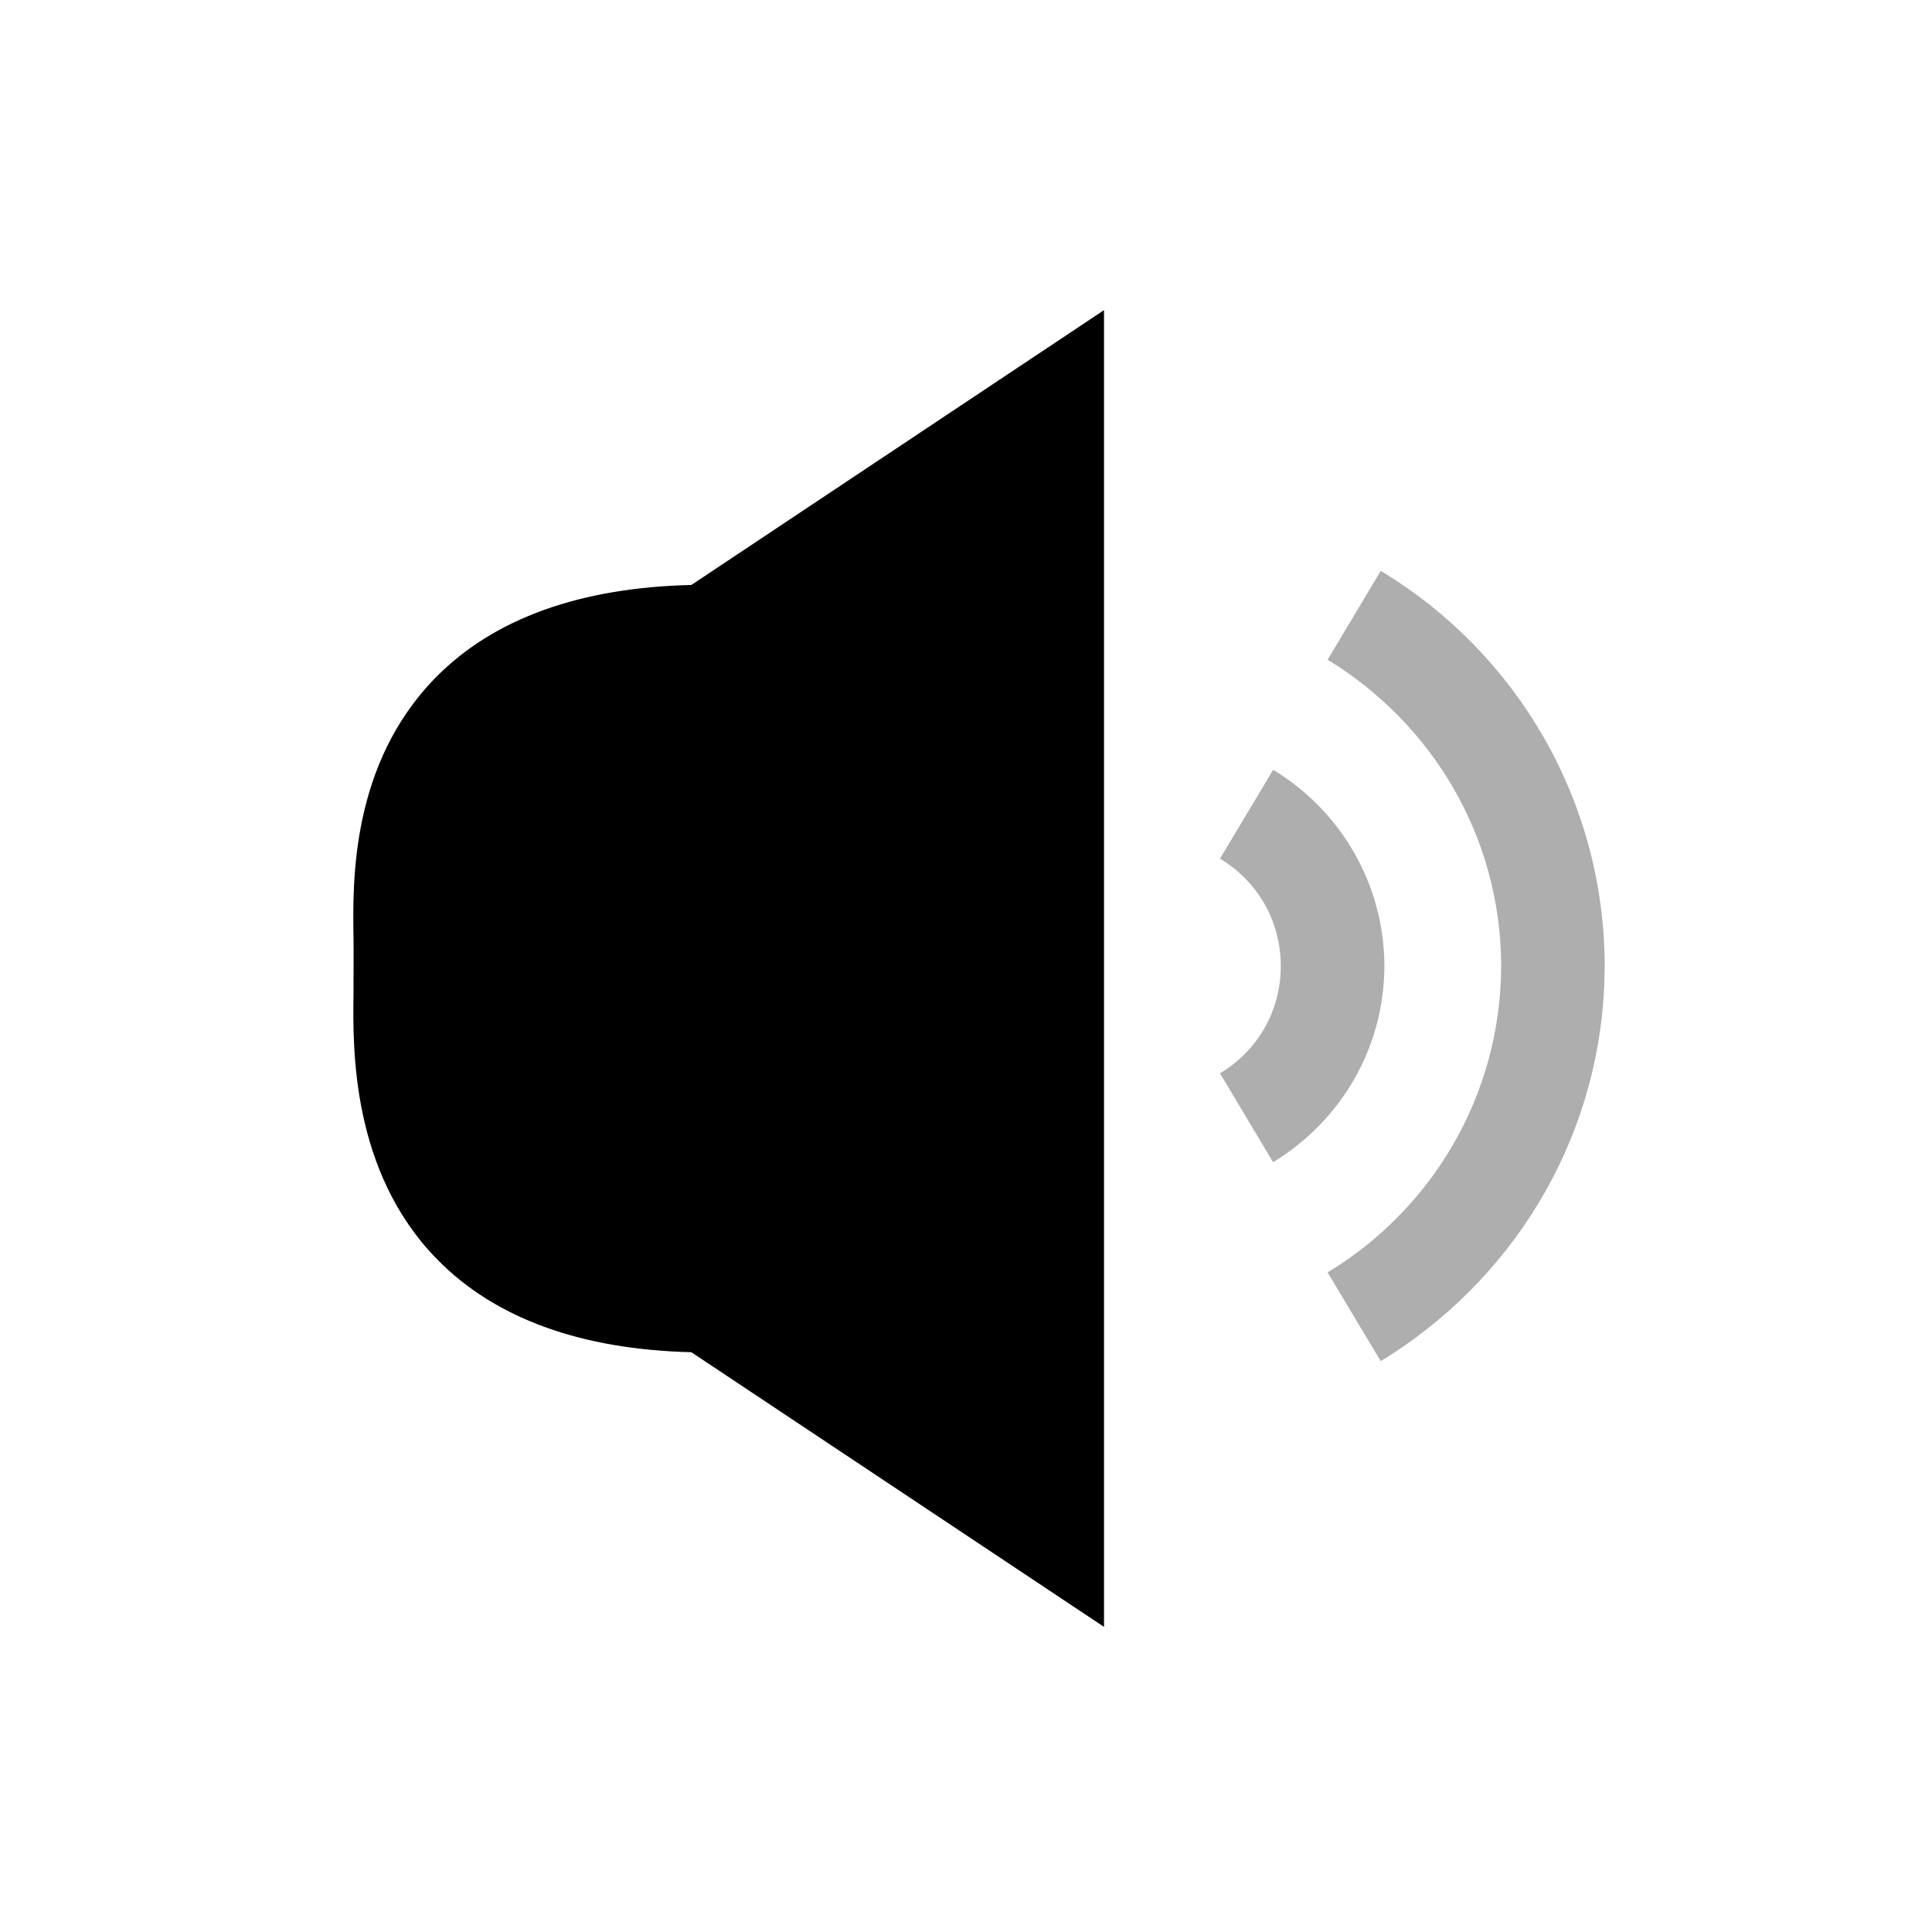 <svg xmlns="http://www.w3.org/2000/svg" xmlns:xlink="http://www.w3.org/1999/xlink" version="1.1" viewBox="0 0 32 32"><title>audio-low_sp</title><path fill="#000" d="M18.286 26.946l-6.835-4.549c-1.834-0.046-3.249-0.56-4.206-1.534-1.434-1.457-1.401-3.514-1.39-4.393l0.002-0.745-0.002-0.198c-0.015-0.933-0.043-2.877 1.365-4.309 0.958-0.971 2.381-1.486 4.231-1.529l6.835-4.552v21.808z"/><path fill="#000" d="M22.869 9.456l0.034 0.019c2.2 1.341 3.67 3.761 3.676 6.525v0 0l-0.007 0.306c-0.109 2.636-1.552 4.928-3.703 6.239v0l-0.88-1.471 0.026-0.015c1.704-1.041 2.843-2.917 2.849-5.059v0c-0.005-2.143-1.144-4.018-2.875-5.073v0l0.88-1.471zM21.086 12.751l0.017 0.009c1.092 0.666 1.822 1.867 1.827 3.24v0c-0.004 1.373-0.734 2.574-1.843 3.25v0l-0.88-1.472c0.631-0.378 1.007-1.042 1.007-1.778s-0.376-1.4-1.007-1.778v0l0.88-1.471z" opacity=".32"/></svg>